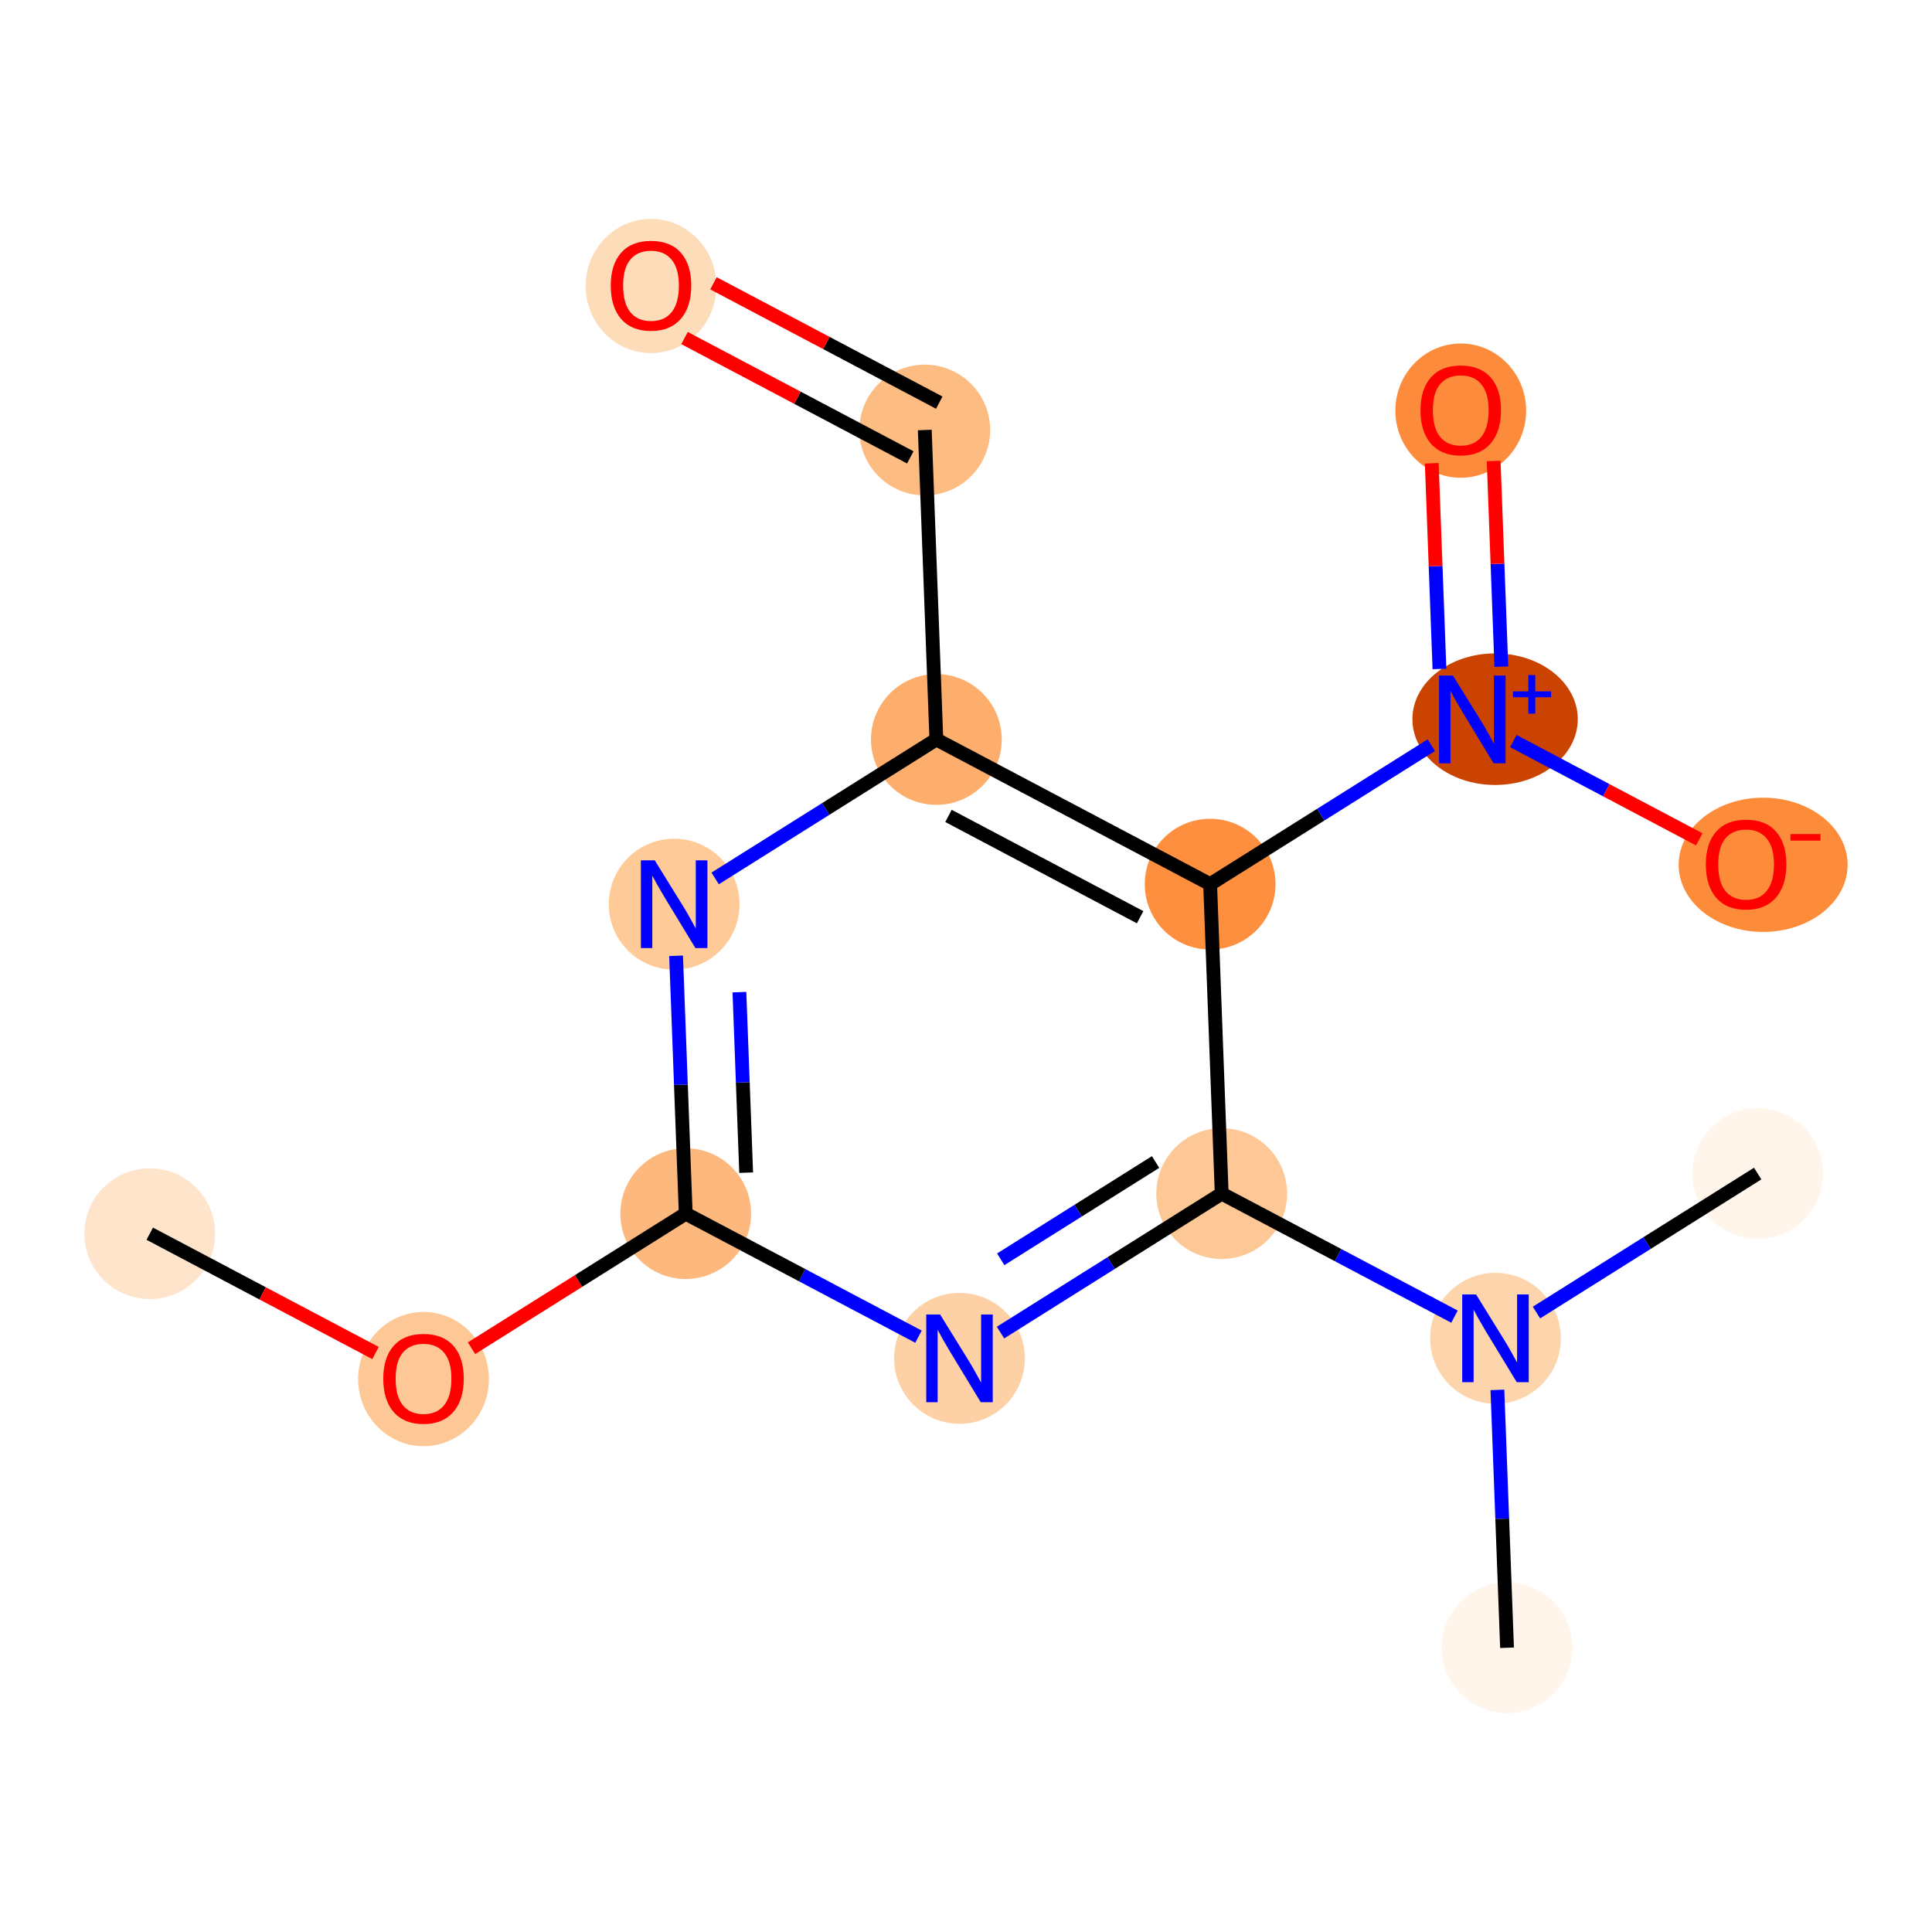 <?xml version='1.0' encoding='iso-8859-1'?>
<svg version='1.1' baseProfile='full'
              xmlns='http://www.w3.org/2000/svg'
                      xmlns:rdkit='http://www.rdkit.org/xml'
                      xmlns:xlink='http://www.w3.org/1999/xlink'
                  xml:space='preserve'
width='280px' height='280px' viewBox='0 0 280 280'>
<!-- END OF HEADER -->
<rect style='opacity:1.0;fill:#FFFFFF;stroke:none' width='280' height='280' x='0' y='0'> </rect>
<ellipse cx='21.703' cy='178.796' rx='8.976' ry='8.976'  style='fill:#FDE4CB;fill-rule:evenodd;stroke:#FDE4CB;stroke-width:1.0px;stroke-linecap:butt;stroke-linejoin:miter;stroke-opacity:1' />
<ellipse cx='61.38' cy='199.866' rx='8.976' ry='9.228'  style='fill:#FDC895;fill-rule:evenodd;stroke:#FDC895;stroke-width:1.0px;stroke-linecap:butt;stroke-linejoin:miter;stroke-opacity:1' />
<ellipse cx='99.38' cy='175.891' rx='8.976' ry='8.976'  style='fill:#FDB97D;fill-rule:evenodd;stroke:#FDB97D;stroke-width:1.0px;stroke-linecap:butt;stroke-linejoin:miter;stroke-opacity:1' />
<ellipse cx='97.703' cy='131.044' rx='8.976' ry='8.987'  style='fill:#FDCA98;fill-rule:evenodd;stroke:#FDCA98;stroke-width:1.0px;stroke-linecap:butt;stroke-linejoin:miter;stroke-opacity:1' />
<ellipse cx='135.703' cy='107.168' rx='8.976' ry='8.976'  style='fill:#FDAE6C;fill-rule:evenodd;stroke:#FDAE6C;stroke-width:1.0px;stroke-linecap:butt;stroke-linejoin:miter;stroke-opacity:1' />
<ellipse cx='134.026' cy='62.321' rx='8.976' ry='8.976'  style='fill:#FDBC82;fill-rule:evenodd;stroke:#FDBC82;stroke-width:1.0px;stroke-linecap:butt;stroke-linejoin:miter;stroke-opacity:1' />
<ellipse cx='94.349' cy='41.448' rx='8.976' ry='9.228'  style='fill:#FDDCBA;fill-rule:evenodd;stroke:#FDDCBA;stroke-width:1.0px;stroke-linecap:butt;stroke-linejoin:miter;stroke-opacity:1' />
<ellipse cx='175.381' cy='128.139' rx='8.976' ry='8.976'  style='fill:#FD8F3F;fill-rule:evenodd;stroke:#FD8F3F;stroke-width:1.0px;stroke-linecap:butt;stroke-linejoin:miter;stroke-opacity:1' />
<ellipse cx='216.68' cy='104.229' rx='11.483' ry='9.034'  style='fill:#CB4301;fill-rule:evenodd;stroke:#CB4301;stroke-width:1.0px;stroke-linecap:butt;stroke-linejoin:miter;stroke-opacity:1' />
<ellipse cx='211.704' cy='59.514' rx='8.976' ry='9.228'  style='fill:#FC8C3B;fill-rule:evenodd;stroke:#FC8C3B;stroke-width:1.0px;stroke-linecap:butt;stroke-linejoin:miter;stroke-opacity:1' />
<ellipse cx='255.528' cy='125.333' rx='11.744' ry='9.228'  style='fill:#FC8B3A;fill-rule:evenodd;stroke:#FC8B3A;stroke-width:1.0px;stroke-linecap:butt;stroke-linejoin:miter;stroke-opacity:1' />
<ellipse cx='177.058' cy='172.986' rx='8.976' ry='8.976'  style='fill:#FDC895;fill-rule:evenodd;stroke:#FDC895;stroke-width:1.0px;stroke-linecap:butt;stroke-linejoin:miter;stroke-opacity:1' />
<ellipse cx='216.735' cy='193.957' rx='8.976' ry='8.987'  style='fill:#FDD5AC;fill-rule:evenodd;stroke:#FDD5AC;stroke-width:1.0px;stroke-linecap:butt;stroke-linejoin:miter;stroke-opacity:1' />
<ellipse cx='218.412' cy='238.804' rx='8.976' ry='8.976'  style='fill:#FFF5EB;fill-rule:evenodd;stroke:#FFF5EB;stroke-width:1.0px;stroke-linecap:butt;stroke-linejoin:miter;stroke-opacity:1' />
<ellipse cx='254.735' cy='170.081' rx='8.976' ry='8.976'  style='fill:#FFF5EB;fill-rule:evenodd;stroke:#FFF5EB;stroke-width:1.0px;stroke-linecap:butt;stroke-linejoin:miter;stroke-opacity:1' />
<ellipse cx='139.058' cy='196.862' rx='8.976' ry='8.987'  style='fill:#FDD1A5;fill-rule:evenodd;stroke:#FDD1A5;stroke-width:1.0px;stroke-linecap:butt;stroke-linejoin:miter;stroke-opacity:1' />
<path class='bond-0 atom-0 atom-1' d='M 21.703,178.796 L 38.063,187.443' style='fill:none;fill-rule:evenodd;stroke:#000000;stroke-width:2.0px;stroke-linecap:butt;stroke-linejoin:miter;stroke-opacity:1' />
<path class='bond-0 atom-0 atom-1' d='M 38.063,187.443 L 54.424,196.09' style='fill:none;fill-rule:evenodd;stroke:#FF0000;stroke-width:2.0px;stroke-linecap:butt;stroke-linejoin:miter;stroke-opacity:1' />
<path class='bond-1 atom-1 atom-2' d='M 68.336,195.396 L 83.858,185.644' style='fill:none;fill-rule:evenodd;stroke:#FF0000;stroke-width:2.0px;stroke-linecap:butt;stroke-linejoin:miter;stroke-opacity:1' />
<path class='bond-1 atom-1 atom-2' d='M 83.858,185.644 L 99.38,175.891' style='fill:none;fill-rule:evenodd;stroke:#000000;stroke-width:2.0px;stroke-linecap:butt;stroke-linejoin:miter;stroke-opacity:1' />
<path class='bond-2 atom-2 atom-3' d='M 99.38,175.891 L 98.682,157.206' style='fill:none;fill-rule:evenodd;stroke:#000000;stroke-width:2.0px;stroke-linecap:butt;stroke-linejoin:miter;stroke-opacity:1' />
<path class='bond-2 atom-2 atom-3' d='M 98.682,157.206 L 97.983,138.521' style='fill:none;fill-rule:evenodd;stroke:#0000FF;stroke-width:2.0px;stroke-linecap:butt;stroke-linejoin:miter;stroke-opacity:1' />
<path class='bond-2 atom-2 atom-3' d='M 108.14,169.95 L 107.651,156.87' style='fill:none;fill-rule:evenodd;stroke:#000000;stroke-width:2.0px;stroke-linecap:butt;stroke-linejoin:miter;stroke-opacity:1' />
<path class='bond-2 atom-2 atom-3' d='M 107.651,156.87 L 107.162,143.791' style='fill:none;fill-rule:evenodd;stroke:#0000FF;stroke-width:2.0px;stroke-linecap:butt;stroke-linejoin:miter;stroke-opacity:1' />
<path class='bond-15 atom-15 atom-2' d='M 133.116,193.721 L 116.248,184.806' style='fill:none;fill-rule:evenodd;stroke:#0000FF;stroke-width:2.0px;stroke-linecap:butt;stroke-linejoin:miter;stroke-opacity:1' />
<path class='bond-15 atom-15 atom-2' d='M 116.248,184.806 L 99.38,175.891' style='fill:none;fill-rule:evenodd;stroke:#000000;stroke-width:2.0px;stroke-linecap:butt;stroke-linejoin:miter;stroke-opacity:1' />
<path class='bond-3 atom-3 atom-4' d='M 103.645,127.31 L 119.674,117.239' style='fill:none;fill-rule:evenodd;stroke:#0000FF;stroke-width:2.0px;stroke-linecap:butt;stroke-linejoin:miter;stroke-opacity:1' />
<path class='bond-3 atom-3 atom-4' d='M 119.674,117.239 L 135.703,107.168' style='fill:none;fill-rule:evenodd;stroke:#000000;stroke-width:2.0px;stroke-linecap:butt;stroke-linejoin:miter;stroke-opacity:1' />
<path class='bond-4 atom-4 atom-5' d='M 135.703,107.168 L 134.026,62.321' style='fill:none;fill-rule:evenodd;stroke:#000000;stroke-width:2.0px;stroke-linecap:butt;stroke-linejoin:miter;stroke-opacity:1' />
<path class='bond-6 atom-4 atom-7' d='M 135.703,107.168 L 175.381,128.139' style='fill:none;fill-rule:evenodd;stroke:#000000;stroke-width:2.0px;stroke-linecap:butt;stroke-linejoin:miter;stroke-opacity:1' />
<path class='bond-6 atom-4 atom-7' d='M 137.461,118.249 L 165.235,132.929' style='fill:none;fill-rule:evenodd;stroke:#000000;stroke-width:2.0px;stroke-linecap:butt;stroke-linejoin:miter;stroke-opacity:1' />
<path class='bond-5 atom-5 atom-6' d='M 136.123,58.353 L 119.763,49.706' style='fill:none;fill-rule:evenodd;stroke:#000000;stroke-width:2.0px;stroke-linecap:butt;stroke-linejoin:miter;stroke-opacity:1' />
<path class='bond-5 atom-5 atom-6' d='M 119.763,49.706 L 103.402,41.059' style='fill:none;fill-rule:evenodd;stroke:#FF0000;stroke-width:2.0px;stroke-linecap:butt;stroke-linejoin:miter;stroke-opacity:1' />
<path class='bond-5 atom-5 atom-6' d='M 131.929,66.288 L 115.569,57.641' style='fill:none;fill-rule:evenodd;stroke:#000000;stroke-width:2.0px;stroke-linecap:butt;stroke-linejoin:miter;stroke-opacity:1' />
<path class='bond-5 atom-5 atom-6' d='M 115.569,57.641 L 99.208,48.994' style='fill:none;fill-rule:evenodd;stroke:#FF0000;stroke-width:2.0px;stroke-linecap:butt;stroke-linejoin:miter;stroke-opacity:1' />
<path class='bond-7 atom-7 atom-8' d='M 175.381,128.139 L 191.41,118.068' style='fill:none;fill-rule:evenodd;stroke:#000000;stroke-width:2.0px;stroke-linecap:butt;stroke-linejoin:miter;stroke-opacity:1' />
<path class='bond-7 atom-7 atom-8' d='M 191.41,118.068 L 207.439,107.996' style='fill:none;fill-rule:evenodd;stroke:#0000FF;stroke-width:2.0px;stroke-linecap:butt;stroke-linejoin:miter;stroke-opacity:1' />
<path class='bond-10 atom-7 atom-11' d='M 175.381,128.139 L 177.058,172.986' style='fill:none;fill-rule:evenodd;stroke:#000000;stroke-width:2.0px;stroke-linecap:butt;stroke-linejoin:miter;stroke-opacity:1' />
<path class='bond-8 atom-8 atom-9' d='M 217.586,96.618 L 217.028,81.713' style='fill:none;fill-rule:evenodd;stroke:#0000FF;stroke-width:2.0px;stroke-linecap:butt;stroke-linejoin:miter;stroke-opacity:1' />
<path class='bond-8 atom-8 atom-9' d='M 217.028,81.713 L 216.471,66.807' style='fill:none;fill-rule:evenodd;stroke:#FF0000;stroke-width:2.0px;stroke-linecap:butt;stroke-linejoin:miter;stroke-opacity:1' />
<path class='bond-8 atom-8 atom-9' d='M 208.616,96.954 L 208.059,82.048' style='fill:none;fill-rule:evenodd;stroke:#0000FF;stroke-width:2.0px;stroke-linecap:butt;stroke-linejoin:miter;stroke-opacity:1' />
<path class='bond-8 atom-8 atom-9' d='M 208.059,82.048 L 207.502,67.142' style='fill:none;fill-rule:evenodd;stroke:#FF0000;stroke-width:2.0px;stroke-linecap:butt;stroke-linejoin:miter;stroke-opacity:1' />
<path class='bond-9 atom-8 atom-10' d='M 219.323,107.403 L 232.796,114.525' style='fill:none;fill-rule:evenodd;stroke:#0000FF;stroke-width:2.0px;stroke-linecap:butt;stroke-linejoin:miter;stroke-opacity:1' />
<path class='bond-9 atom-8 atom-10' d='M 232.796,114.525 L 246.27,121.646' style='fill:none;fill-rule:evenodd;stroke:#FF0000;stroke-width:2.0px;stroke-linecap:butt;stroke-linejoin:miter;stroke-opacity:1' />
<path class='bond-11 atom-11 atom-12' d='M 177.058,172.986 L 193.926,181.901' style='fill:none;fill-rule:evenodd;stroke:#000000;stroke-width:2.0px;stroke-linecap:butt;stroke-linejoin:miter;stroke-opacity:1' />
<path class='bond-11 atom-11 atom-12' d='M 193.926,181.901 L 210.793,190.817' style='fill:none;fill-rule:evenodd;stroke:#0000FF;stroke-width:2.0px;stroke-linecap:butt;stroke-linejoin:miter;stroke-opacity:1' />
<path class='bond-14 atom-11 atom-15' d='M 177.058,172.986 L 161.029,183.057' style='fill:none;fill-rule:evenodd;stroke:#000000;stroke-width:2.0px;stroke-linecap:butt;stroke-linejoin:miter;stroke-opacity:1' />
<path class='bond-14 atom-11 atom-15' d='M 161.029,183.057 L 145,193.129' style='fill:none;fill-rule:evenodd;stroke:#0000FF;stroke-width:2.0px;stroke-linecap:butt;stroke-linejoin:miter;stroke-opacity:1' />
<path class='bond-14 atom-11 atom-15' d='M 167.474,168.407 L 156.254,175.457' style='fill:none;fill-rule:evenodd;stroke:#000000;stroke-width:2.0px;stroke-linecap:butt;stroke-linejoin:miter;stroke-opacity:1' />
<path class='bond-14 atom-11 atom-15' d='M 156.254,175.457 L 145.033,182.507' style='fill:none;fill-rule:evenodd;stroke:#0000FF;stroke-width:2.0px;stroke-linecap:butt;stroke-linejoin:miter;stroke-opacity:1' />
<path class='bond-12 atom-12 atom-13' d='M 217.015,201.434 L 217.714,220.119' style='fill:none;fill-rule:evenodd;stroke:#0000FF;stroke-width:2.0px;stroke-linecap:butt;stroke-linejoin:miter;stroke-opacity:1' />
<path class='bond-12 atom-12 atom-13' d='M 217.714,220.119 L 218.412,238.804' style='fill:none;fill-rule:evenodd;stroke:#000000;stroke-width:2.0px;stroke-linecap:butt;stroke-linejoin:miter;stroke-opacity:1' />
<path class='bond-13 atom-12 atom-14' d='M 222.677,190.224 L 238.706,180.152' style='fill:none;fill-rule:evenodd;stroke:#0000FF;stroke-width:2.0px;stroke-linecap:butt;stroke-linejoin:miter;stroke-opacity:1' />
<path class='bond-13 atom-12 atom-14' d='M 238.706,180.152 L 254.735,170.081' style='fill:none;fill-rule:evenodd;stroke:#000000;stroke-width:2.0px;stroke-linecap:butt;stroke-linejoin:miter;stroke-opacity:1' />
<path  class='atom-1' d='M 55.546 199.803
Q 55.546 196.751, 57.054 195.046
Q 58.562 193.34, 61.38 193.34
Q 64.199 193.34, 65.707 195.046
Q 67.215 196.751, 67.215 199.803
Q 67.215 202.89, 65.689 204.65
Q 64.163 206.391, 61.38 206.391
Q 58.58 206.391, 57.054 204.65
Q 55.546 202.908, 55.546 199.803
M 61.38 204.955
Q 63.319 204.955, 64.36 203.662
Q 65.419 202.352, 65.419 199.803
Q 65.419 197.308, 64.36 196.051
Q 63.319 194.776, 61.38 194.776
Q 59.441 194.776, 58.382 196.033
Q 57.341 197.29, 57.341 199.803
Q 57.341 202.37, 58.382 203.662
Q 59.441 204.955, 61.38 204.955
' fill='#FF0000'/>
<path  class='atom-3' d='M 94.894 124.689
L 99.059 131.421
Q 99.471 132.085, 100.136 133.288
Q 100.8 134.49, 100.836 134.562
L 100.836 124.689
L 102.523 124.689
L 102.523 137.399
L 100.782 137.399
L 96.312 130.039
Q 95.791 129.177, 95.235 128.19
Q 94.696 127.202, 94.535 126.897
L 94.535 137.399
L 92.883 137.399
L 92.883 124.689
L 94.894 124.689
' fill='#0000FF'/>
<path  class='atom-6' d='M 88.515 41.386
Q 88.515 38.334, 90.023 36.628
Q 91.531 34.923, 94.349 34.923
Q 97.167 34.923, 98.675 36.628
Q 100.183 38.334, 100.183 41.386
Q 100.183 44.473, 98.657 46.232
Q 97.131 47.974, 94.349 47.974
Q 91.549 47.974, 90.023 46.232
Q 88.515 44.491, 88.515 41.386
M 94.349 46.538
Q 96.288 46.538, 97.329 45.245
Q 98.388 43.935, 98.388 41.386
Q 98.388 38.89, 97.329 37.634
Q 96.288 36.359, 94.349 36.359
Q 92.41 36.359, 91.351 37.616
Q 90.31 38.872, 90.31 41.386
Q 90.31 43.953, 91.351 45.245
Q 92.41 46.538, 94.349 46.538
' fill='#FF0000'/>
<path  class='atom-8' d='M 210.571 97.908
L 214.736 104.64
Q 215.149 105.304, 215.813 106.507
Q 216.477 107.71, 216.513 107.781
L 216.513 97.908
L 218.201 97.908
L 218.201 110.618
L 216.459 110.618
L 211.99 103.258
Q 211.469 102.396, 210.913 101.409
Q 210.374 100.421, 210.212 100.116
L 210.212 110.618
L 208.561 110.618
L 208.561 97.908
L 210.571 97.908
' fill='#0000FF'/>
<path  class='atom-8' d='M 219.267 100.199
L 221.506 100.199
L 221.506 97.841
L 222.502 97.841
L 222.502 100.199
L 224.8 100.199
L 224.8 101.052
L 222.502 101.052
L 222.502 103.422
L 221.506 103.422
L 221.506 101.052
L 219.267 101.052
L 219.267 100.199
' fill='#0000FF'/>
<path  class='atom-9' d='M 205.869 59.452
Q 205.869 56.4, 207.377 54.695
Q 208.885 52.989, 211.704 52.989
Q 214.522 52.989, 216.03 54.695
Q 217.538 56.4, 217.538 59.452
Q 217.538 62.539, 216.012 64.299
Q 214.486 66.04, 211.704 66.04
Q 208.903 66.04, 207.377 64.299
Q 205.869 62.557, 205.869 59.452
M 211.704 64.604
Q 213.642 64.604, 214.684 63.311
Q 215.743 62.001, 215.743 59.452
Q 215.743 56.956, 214.684 55.7
Q 213.642 54.425, 211.704 54.425
Q 209.765 54.425, 208.706 55.682
Q 207.665 56.938, 207.665 59.452
Q 207.665 62.019, 208.706 63.311
Q 209.765 64.604, 211.704 64.604
' fill='#FF0000'/>
<path  class='atom-10' d='M 247.224 125.27
Q 247.224 122.218, 248.732 120.513
Q 250.24 118.807, 253.058 118.807
Q 255.876 118.807, 257.384 120.513
Q 258.892 122.218, 258.892 125.27
Q 258.892 128.357, 257.366 130.117
Q 255.841 131.858, 253.058 131.858
Q 250.258 131.858, 248.732 130.117
Q 247.224 128.375, 247.224 125.27
M 253.058 130.422
Q 254.997 130.422, 256.038 129.129
Q 257.097 127.819, 257.097 125.27
Q 257.097 122.775, 256.038 121.518
Q 254.997 120.243, 253.058 120.243
Q 251.119 120.243, 250.06 121.5
Q 249.019 122.757, 249.019 125.27
Q 249.019 127.837, 250.06 129.129
Q 251.119 130.422, 253.058 130.422
' fill='#FF0000'/>
<path  class='atom-10' d='M 259.485 120.882
L 263.833 120.882
L 263.833 121.83
L 259.485 121.83
L 259.485 120.882
' fill='#FF0000'/>
<path  class='atom-12' d='M 213.926 187.602
L 218.09 194.334
Q 218.503 194.998, 219.168 196.201
Q 219.832 197.404, 219.868 197.476
L 219.868 187.602
L 221.555 187.602
L 221.555 200.312
L 219.814 200.312
L 215.344 192.952
Q 214.823 192.09, 214.267 191.103
Q 213.728 190.115, 213.567 189.81
L 213.567 200.312
L 211.915 200.312
L 211.915 187.602
L 213.926 187.602
' fill='#0000FF'/>
<path  class='atom-15' d='M 136.248 190.507
L 140.413 197.239
Q 140.826 197.903, 141.49 199.106
Q 142.154 200.309, 142.19 200.38
L 142.19 190.507
L 143.878 190.507
L 143.878 203.217
L 142.136 203.217
L 137.666 195.857
Q 137.146 194.995, 136.589 194.008
Q 136.051 193.02, 135.889 192.715
L 135.889 203.217
L 134.238 203.217
L 134.238 190.507
L 136.248 190.507
' fill='#0000FF'/>
</svg>
